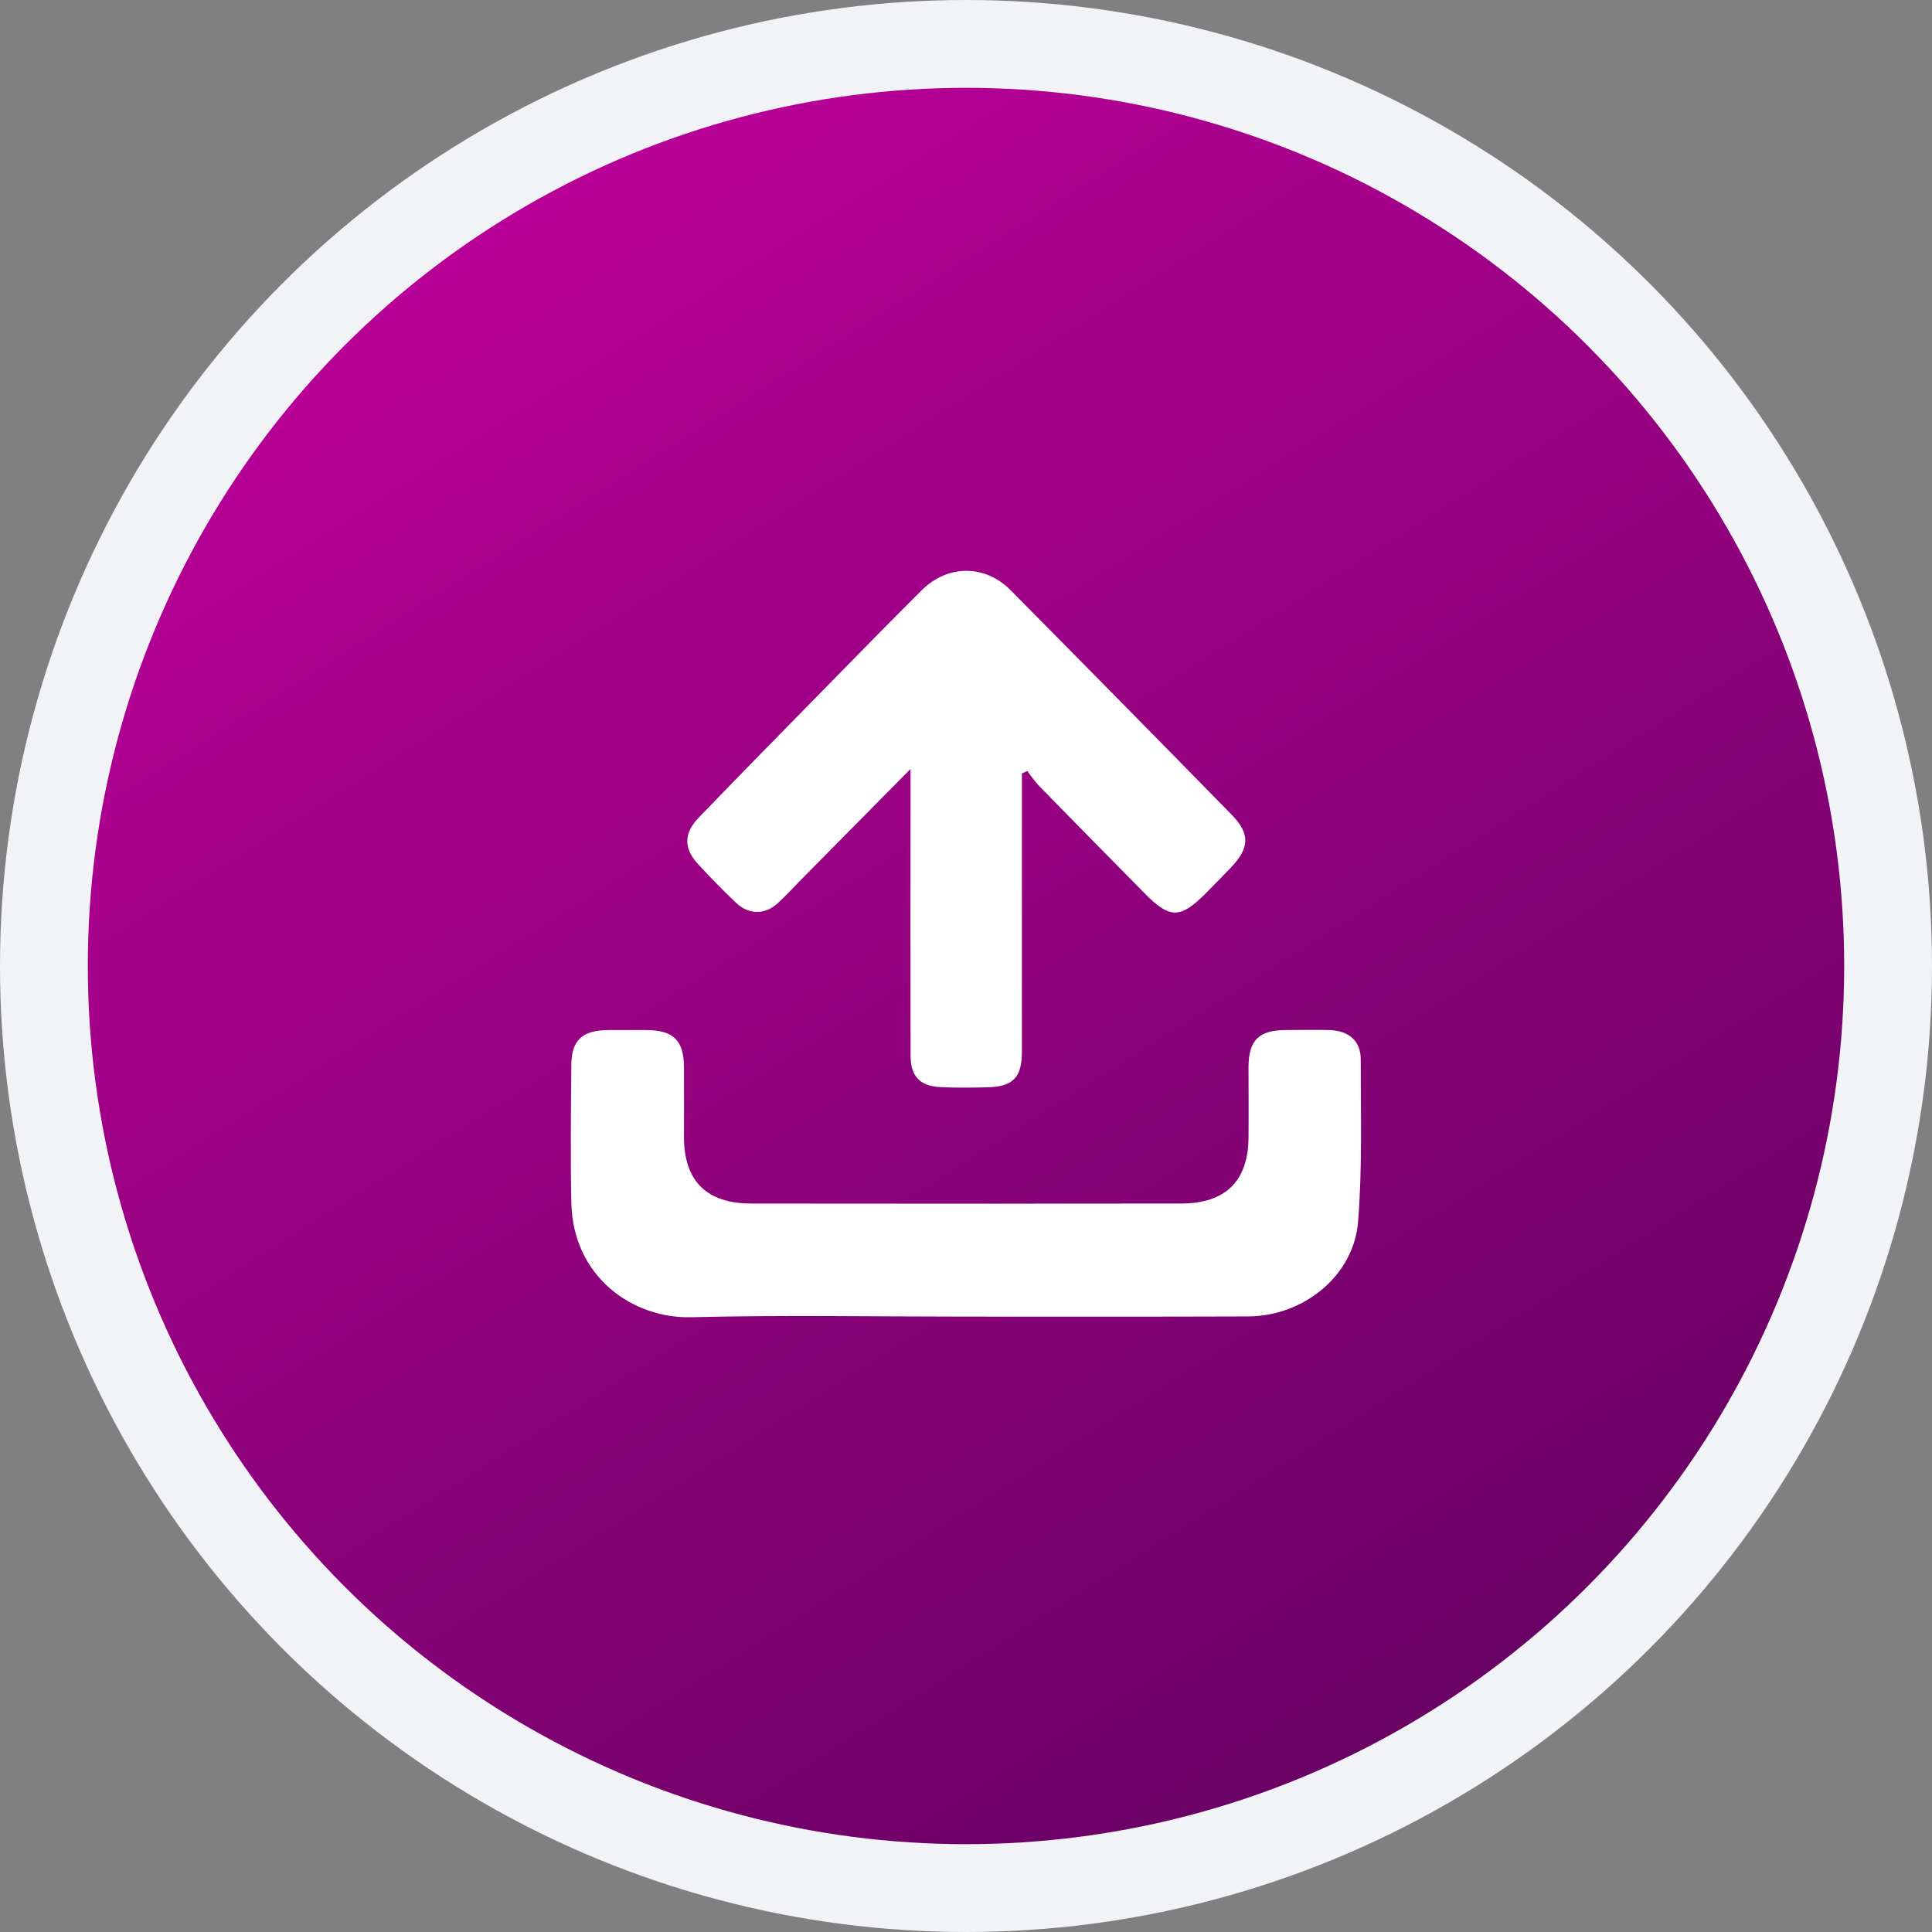 <svg width="44" height="44" viewBox="0 0 44 44" fill="none" xmlns="http://www.w3.org/2000/svg">
<rect x="0" y="0" width="44" height="44" fill="#808080" stroke="none"/>
<circle cx="22" cy="22" r="21" fill="url(#paint0_linear_0_1)" stroke="#F1F3F6" stroke-width="2"/>
<path d="M21.982 29.985C19.902 29.985 17.82 29.947 15.743 29.999C14.409 30.033 13.05 29.082 13.012 27.395C12.991 26.347 13.002 25.299 13.012 24.251C13.016 23.693 13.257 23.466 13.841 23.459C14.14 23.459 14.44 23.459 14.739 23.459C15.335 23.465 15.57 23.698 15.577 24.286C15.581 24.83 15.577 25.373 15.577 25.917C15.586 26.905 16.098 27.409 17.109 27.41C20.373 27.414 23.636 27.414 26.896 27.41C27.904 27.41 28.423 26.902 28.434 25.92C28.44 25.376 28.434 24.832 28.434 24.288C28.439 23.693 28.67 23.465 29.266 23.459C29.607 23.459 29.947 23.448 30.286 23.459C30.719 23.476 30.989 23.705 30.99 24.126C30.99 25.359 31.027 26.596 30.93 27.823C30.832 29.05 29.695 29.974 28.425 29.981C26.278 29.989 24.131 29.985 21.982 29.985Z" fill="white"/>
<path d="M20.736 17.513L18.224 20.055C18.06 20.227 17.892 20.404 17.715 20.568C17.427 20.833 17.062 20.838 16.771 20.568C16.47 20.282 16.178 19.984 15.896 19.678C15.569 19.323 15.569 18.982 15.91 18.624C16.871 17.626 17.841 16.64 18.81 15.652C19.534 14.912 20.258 14.174 20.99 13.444C21.577 12.856 22.43 12.85 23.014 13.44C24.697 15.139 26.375 16.843 28.047 18.551C28.474 18.988 28.463 19.308 28.034 19.757C27.848 19.951 27.661 20.143 27.471 20.334C26.884 20.928 26.644 20.93 26.07 20.347C25.268 19.534 24.468 18.72 23.668 17.904C23.571 17.794 23.48 17.679 23.397 17.559L23.273 17.614V18.023C23.273 20.001 23.273 21.979 23.273 23.958C23.273 24.542 23.069 24.751 22.477 24.763C22.123 24.771 21.769 24.776 21.416 24.758C20.949 24.736 20.738 24.509 20.738 24.046C20.734 22.001 20.734 19.956 20.738 17.912L20.736 17.513Z" fill="white"/>
<defs>
<linearGradient id="paint0_linear_0_1" x1="-9.678" y1="-6.875" x2="27.077" y2="51.266" gradientUnits="userSpaceOnUse">
<stop stop-color="#E200B2"/>
<stop offset="1" stop-color="#5B015B"/>
</linearGradient>
</defs>
</svg>
